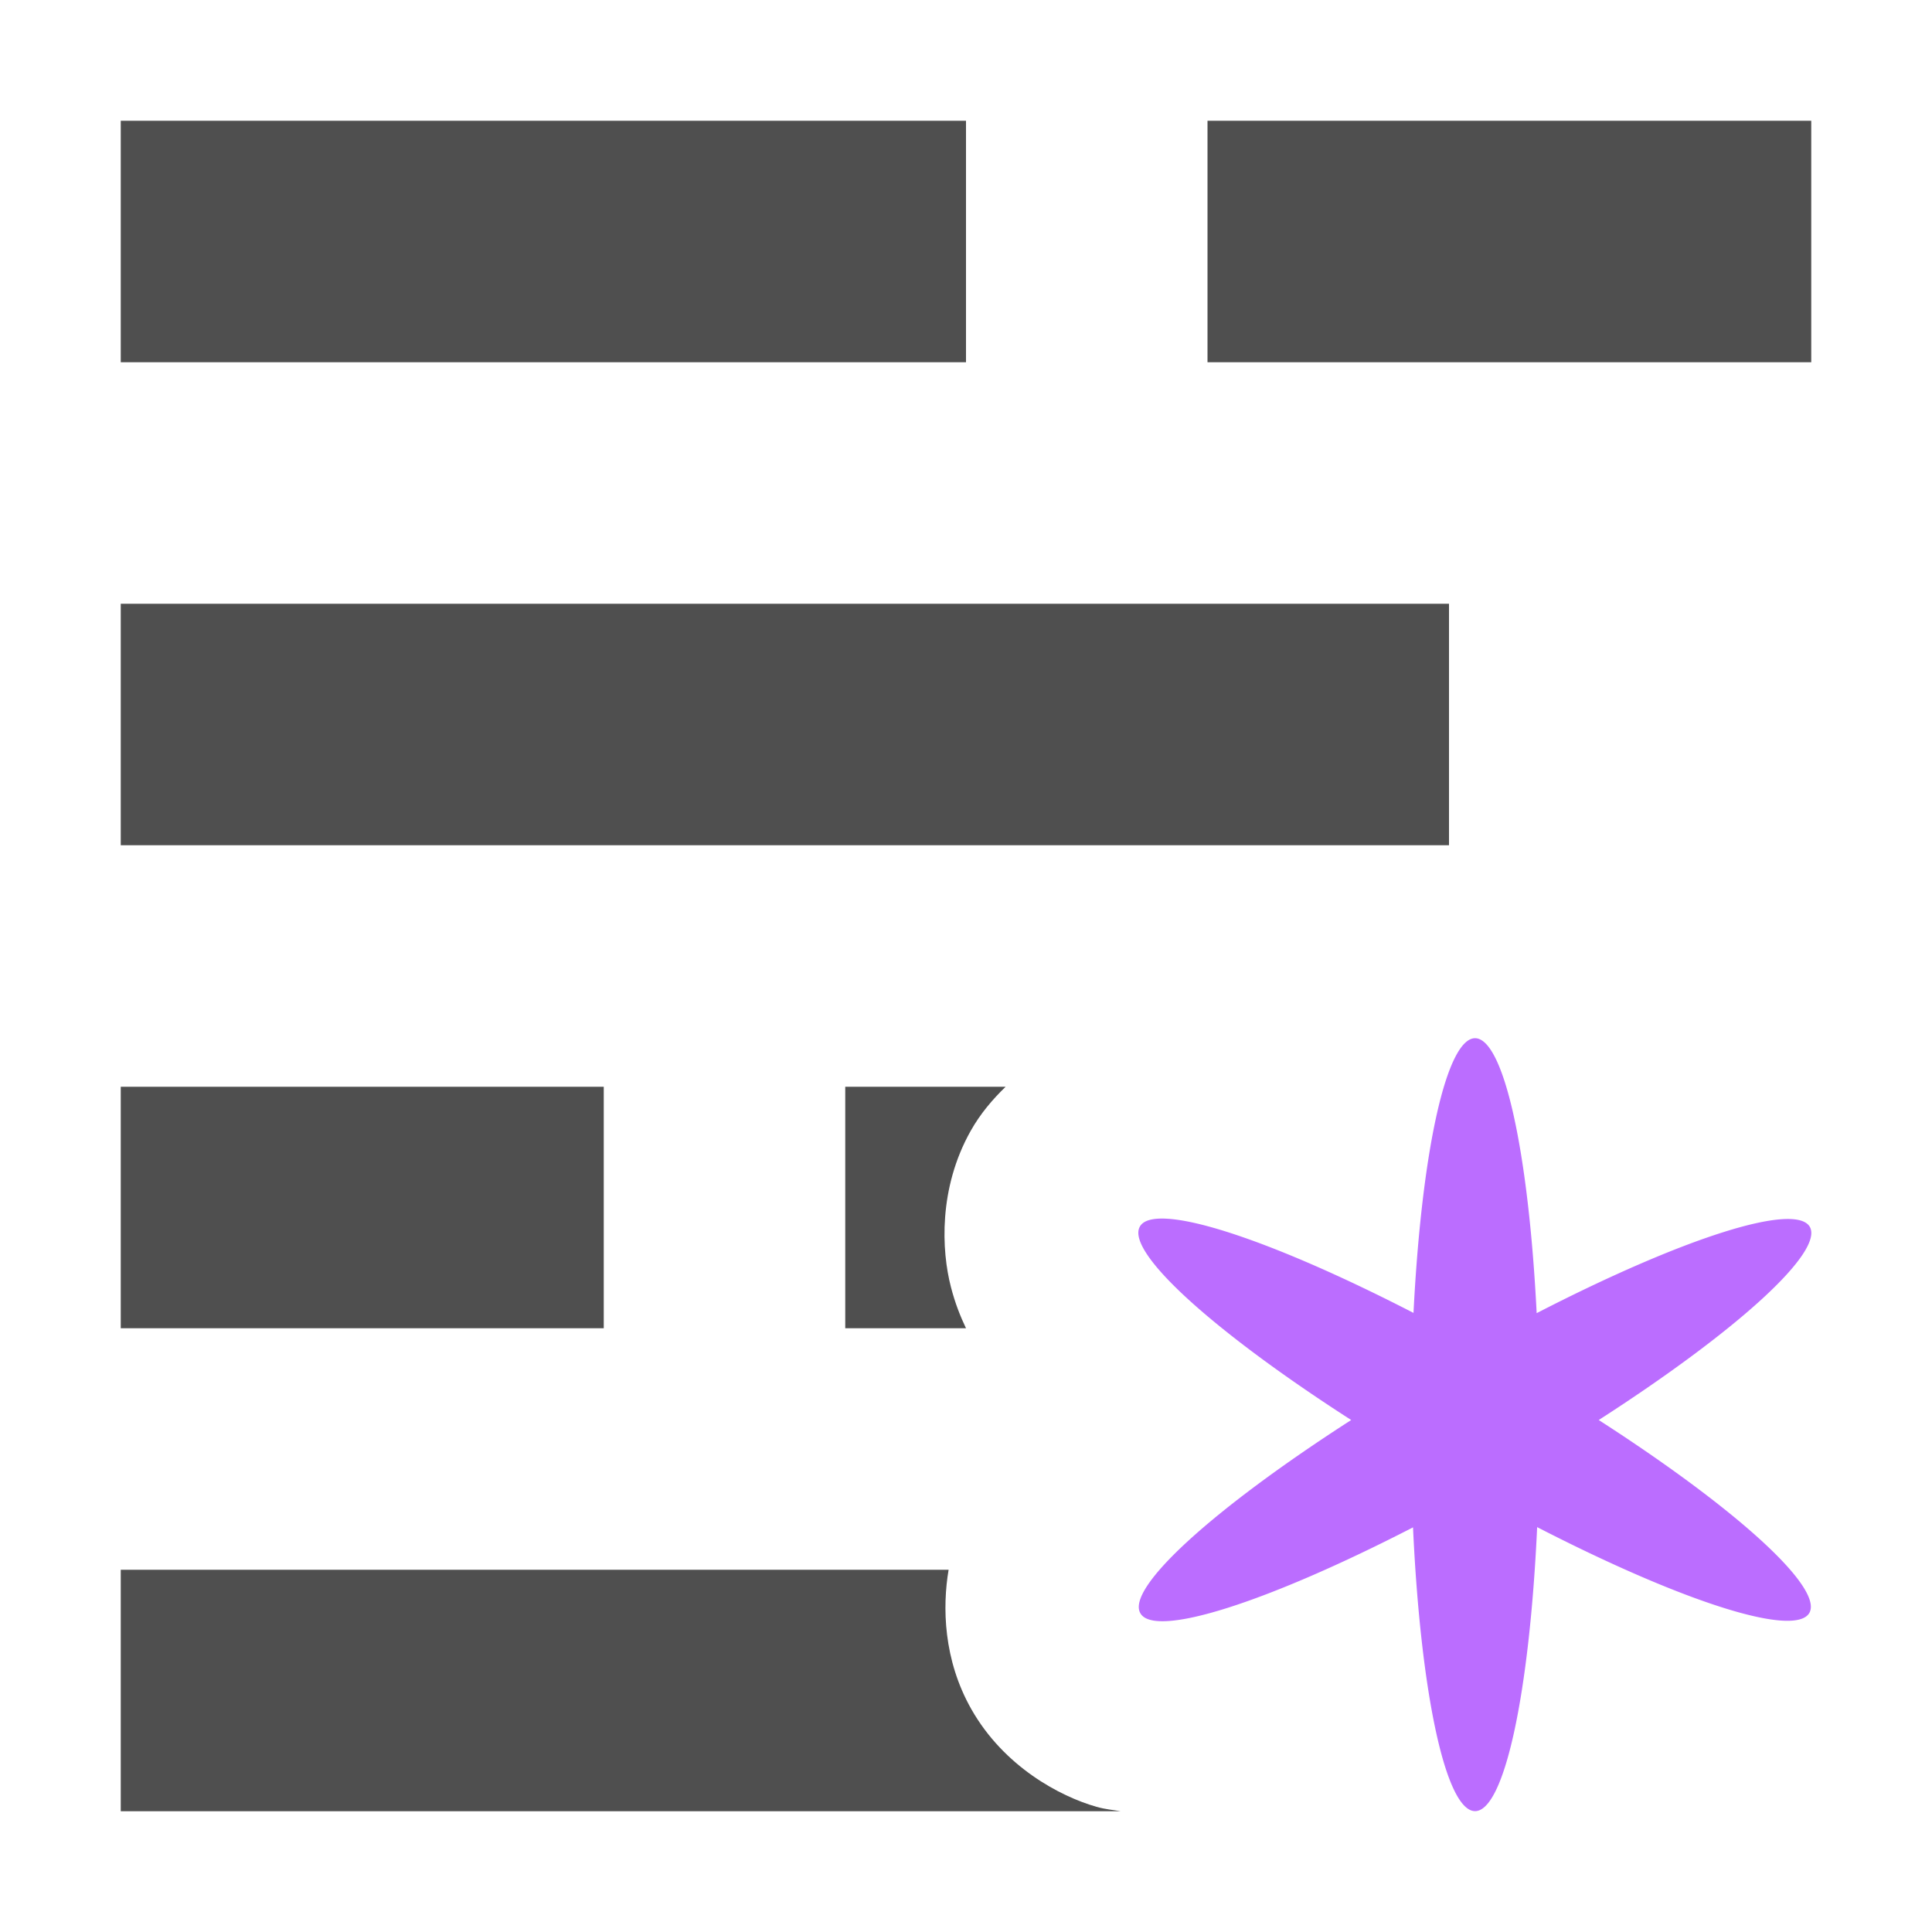 <svg height="16" viewBox="0 0 16 16" width="16" xmlns="http://www.w3.org/2000/svg"><path d="m1 1v2h7v-2zm9 0v2h5v-2zm-9 4v2h11v-2zm0 4v2h4v-2zm6 0v2h1c-.045-.095-.089-.202-.125-.342-.078-.3-.104-.817.164-1.293.081-.144.182-.261.289-.365zm-6 4v2h8.281c-.067-.012-.123-.015-.201-.037-.302-.086-.765-.332-1.035-.807-.234-.412-.241-.849-.189-1.156z" fill="#4f4f4f"/><path d="m12.216 8.598a.533 3.2 0 0 0 -.51 2.275 3.2.533 30 0 0 -2.266-.715 3.2.533 30 0 0 1.75 1.602.533 3.2 60 0 0 -1.746 1.6.533 3.2 60 0 0 2.258-.711.533 3.2 0 0 0 .514 2.35.533 3.2 0 0 0 .514-2.352 3.2.533 30 0 0 2.254.711 3.2.533 30 0 0 -1.744-1.598.533 3.2 60 0 0 1.748-1.6.533 3.2 60 0 0 -2.262.715.533 3.2 0 0 0 -.51-2.277z" fill="#bb6dff" stroke-width="1.067"/></svg>

